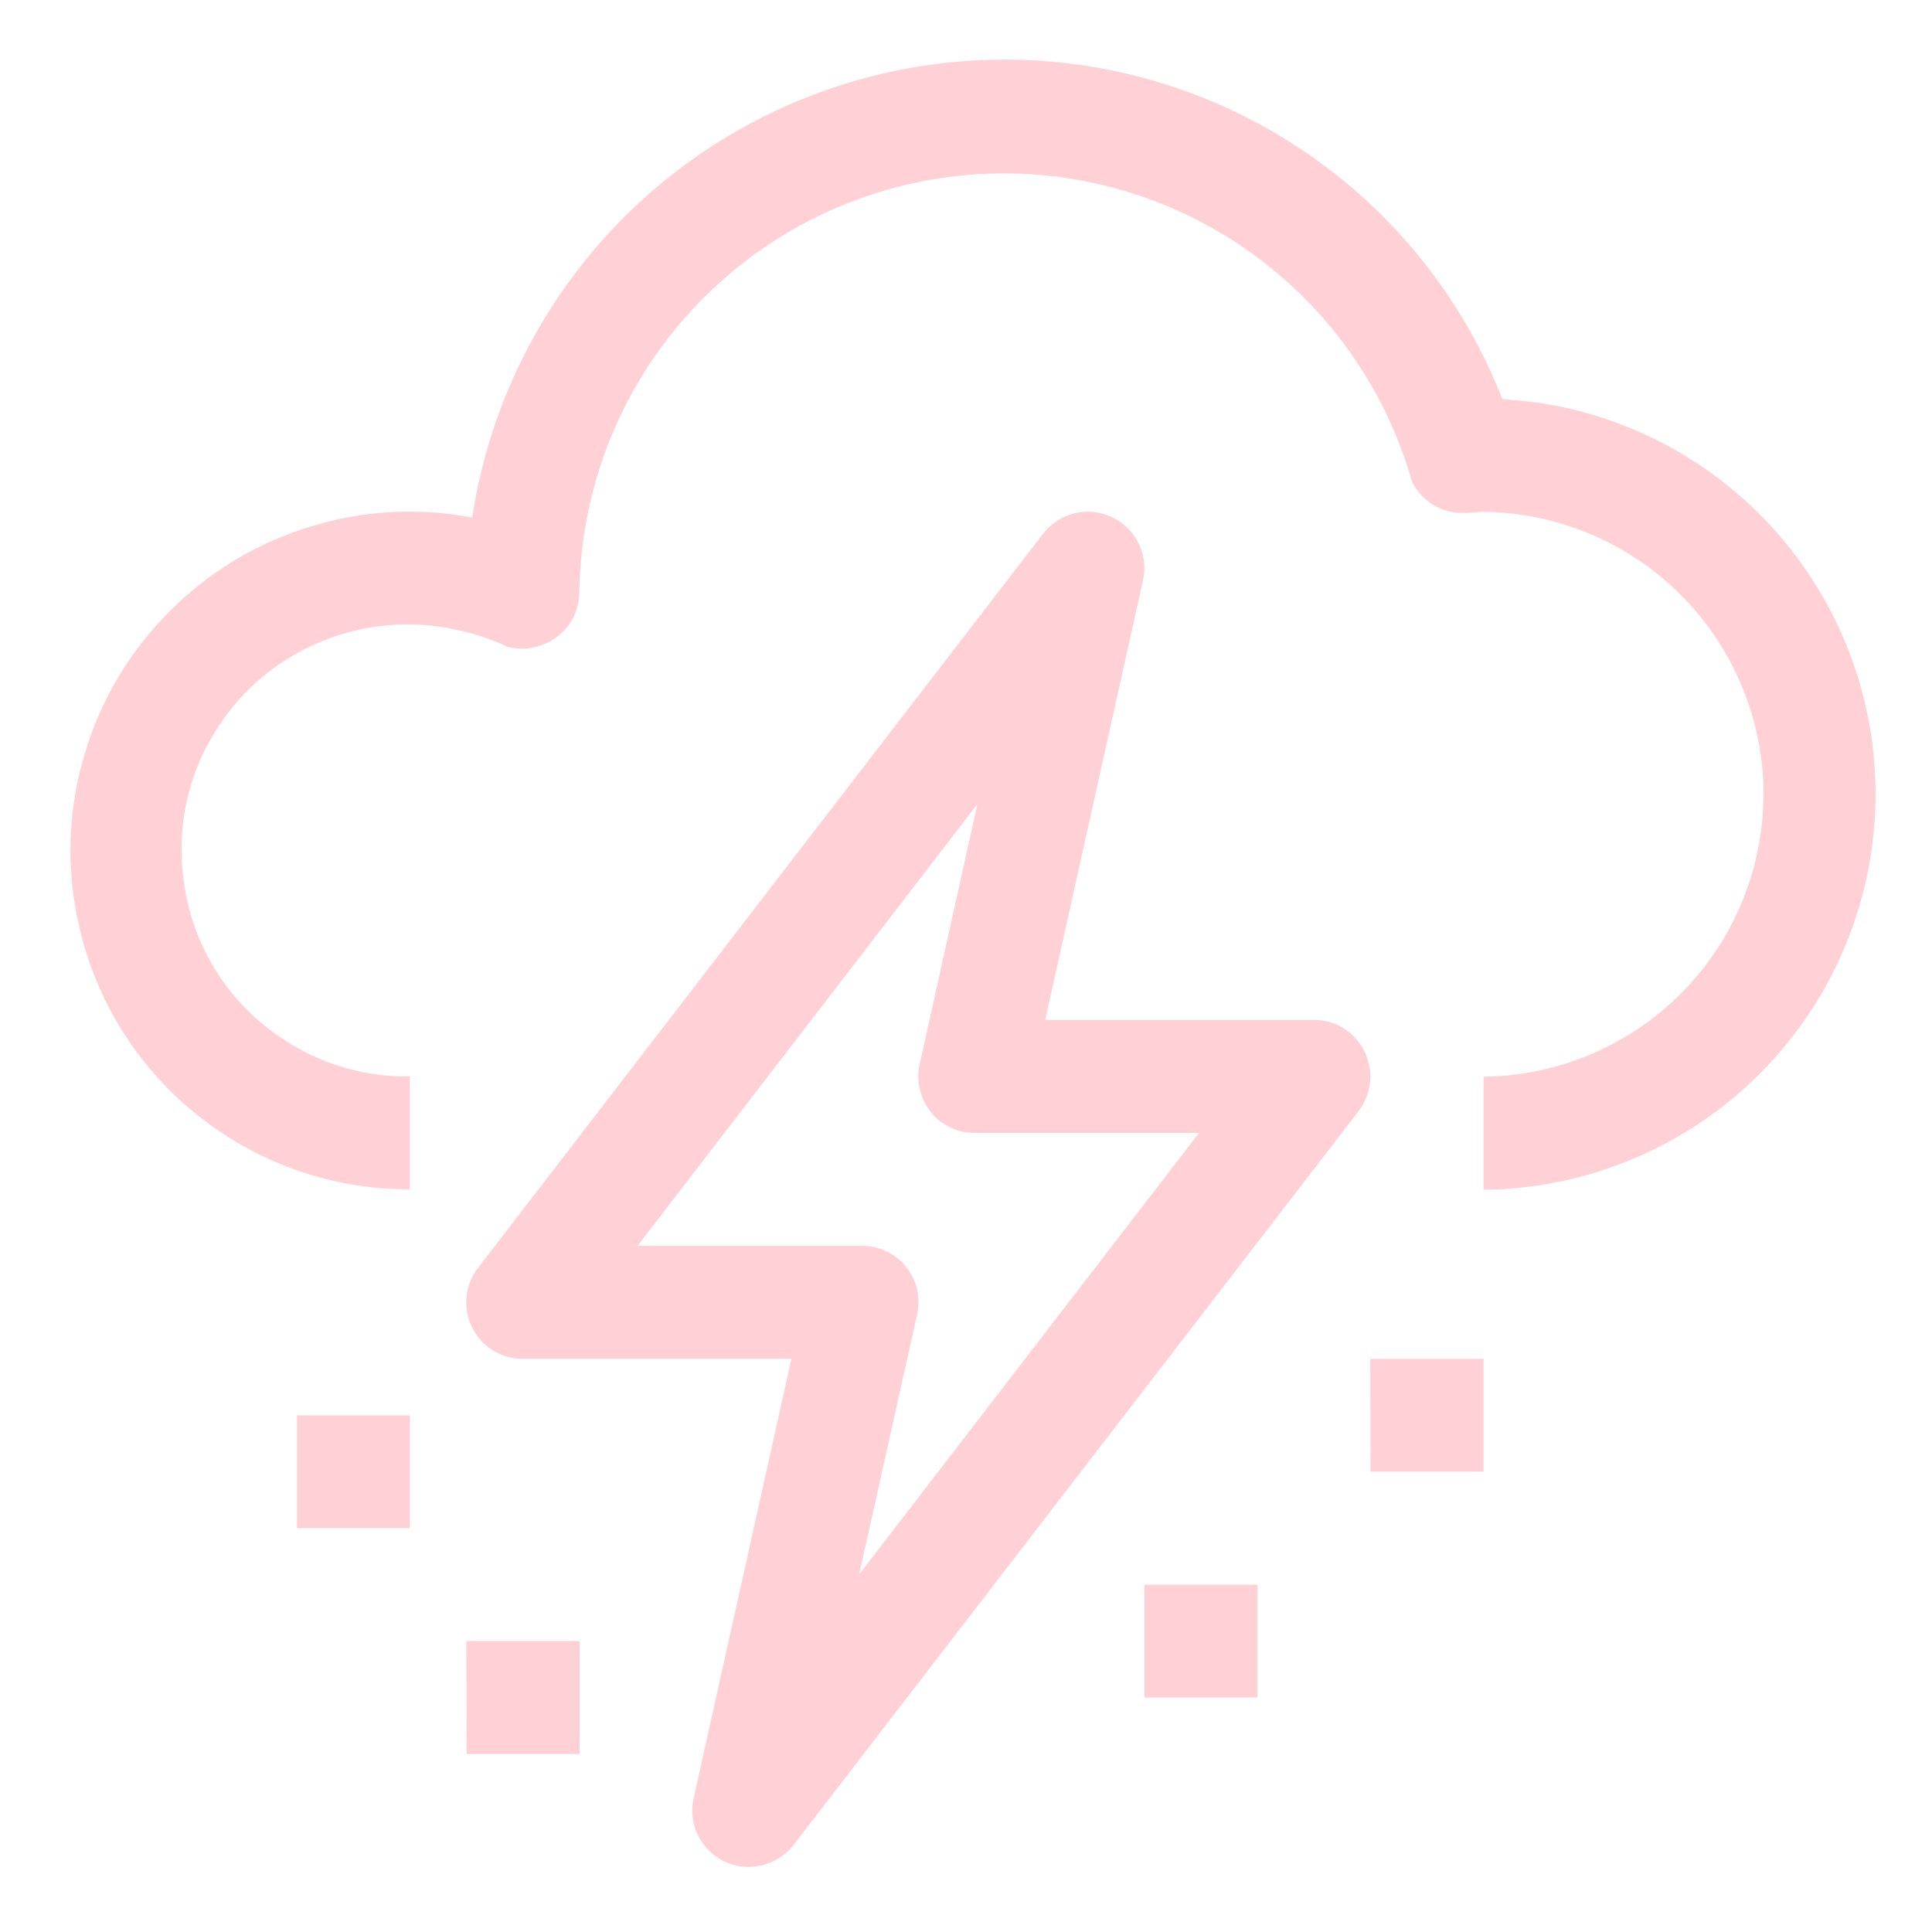 <svg xmlns="http://www.w3.org/2000/svg" version="1.0" viewBox="0 0 810 810" fill="#FFD1D7">
  <path d="M550.8 427.6H438.2l41-184.3a23.3 23.3 0 0 0-4-19 23.6 23.6 0 0 0-28.5-7.8 23.7 23.7 0 0 0-9.4 7.3L200.4 531.6a23.3 23.3 0 0 0-4.5 18.6 23.5 23.5 0 0 0 23.3 19.5h112.6l-41 184.3a23.3 23.3 0 0 0 4 19 23.5 23.5 0 0 0 24.8 9 24 24 0 0 0 13.1-8.5l237-307.8a24.2 24.2 0 0 0 4.8-15.4 24.3 24.3 0 0 0-6.1-14.9 23 23 0 0 0-11-6.9 23.8 23.8 0 0 0-6.6-.9ZM360.2 660.1l24.3-109a24.6 24.6 0 0 0 0-10.5 23.7 23.7 0 0 0-23.2-18.3h-94l142.5-185.2-24.2 109a22.8 22.8 0 0 0 .8 13.1 23 23 0 0 0 9.7 12.2 23.9 23.9 0 0 0 12.6 3.6h94Zm0 0"/>
  <path d="M629.9 167.4A224 224 0 0 0 420.6 25 225.8 225.8 0 0 0 198 217a139.5 139.5 0 0 0-65.8 3.2 140.2 140.2 0 0 0-62.5 37.6A139.8 139.8 0 0 0 36 314.5a140 140 0 0 0-3 73 141 141 0 0 0 49.8 80 141 141 0 0 0 89 31.1v-47.3a93.4 93.4 0 0 1-53.2-15.7 93.6 93.6 0 0 1-38.4-51.4 99.9 99.9 0 0 1-4-32.3 92.9 92.9 0 0 1 16-48.2 92.3 92.3 0 0 1 30.4-28.7 94.7 94.7 0 0 1 68.5-11 93.6 93.6 0 0 1 21.3 7 22.9 22.9 0 0 0 13 0 24 24 0 0 0 13.8-10.1 24.2 24.2 0 0 0 3.7-12.5 178 178 0 0 1 304.7-122.7A178 178 0 0 1 592 202a23.6 23.6 0 0 0 22.6 13l2.8-.1c1.5-.2 3-.3 4.6-.3a118.7 118.7 0 0 1 116.8 106.9 118.6 118.6 0 0 1-111 129.7l-5.8.2v47.4a165.9 165.9 0 0 0 31.8-328.4 168.2 168.2 0 0 0-23.8-3Zm-505.4 426h47.3v47.3h-47.3Zm71 94.6H243v47.4h-47.4Zm379-118.3H622V617h-47.4Zm-94.7 94.7h47.4v47.3h-47.4Zm0 0"/>
</svg>

